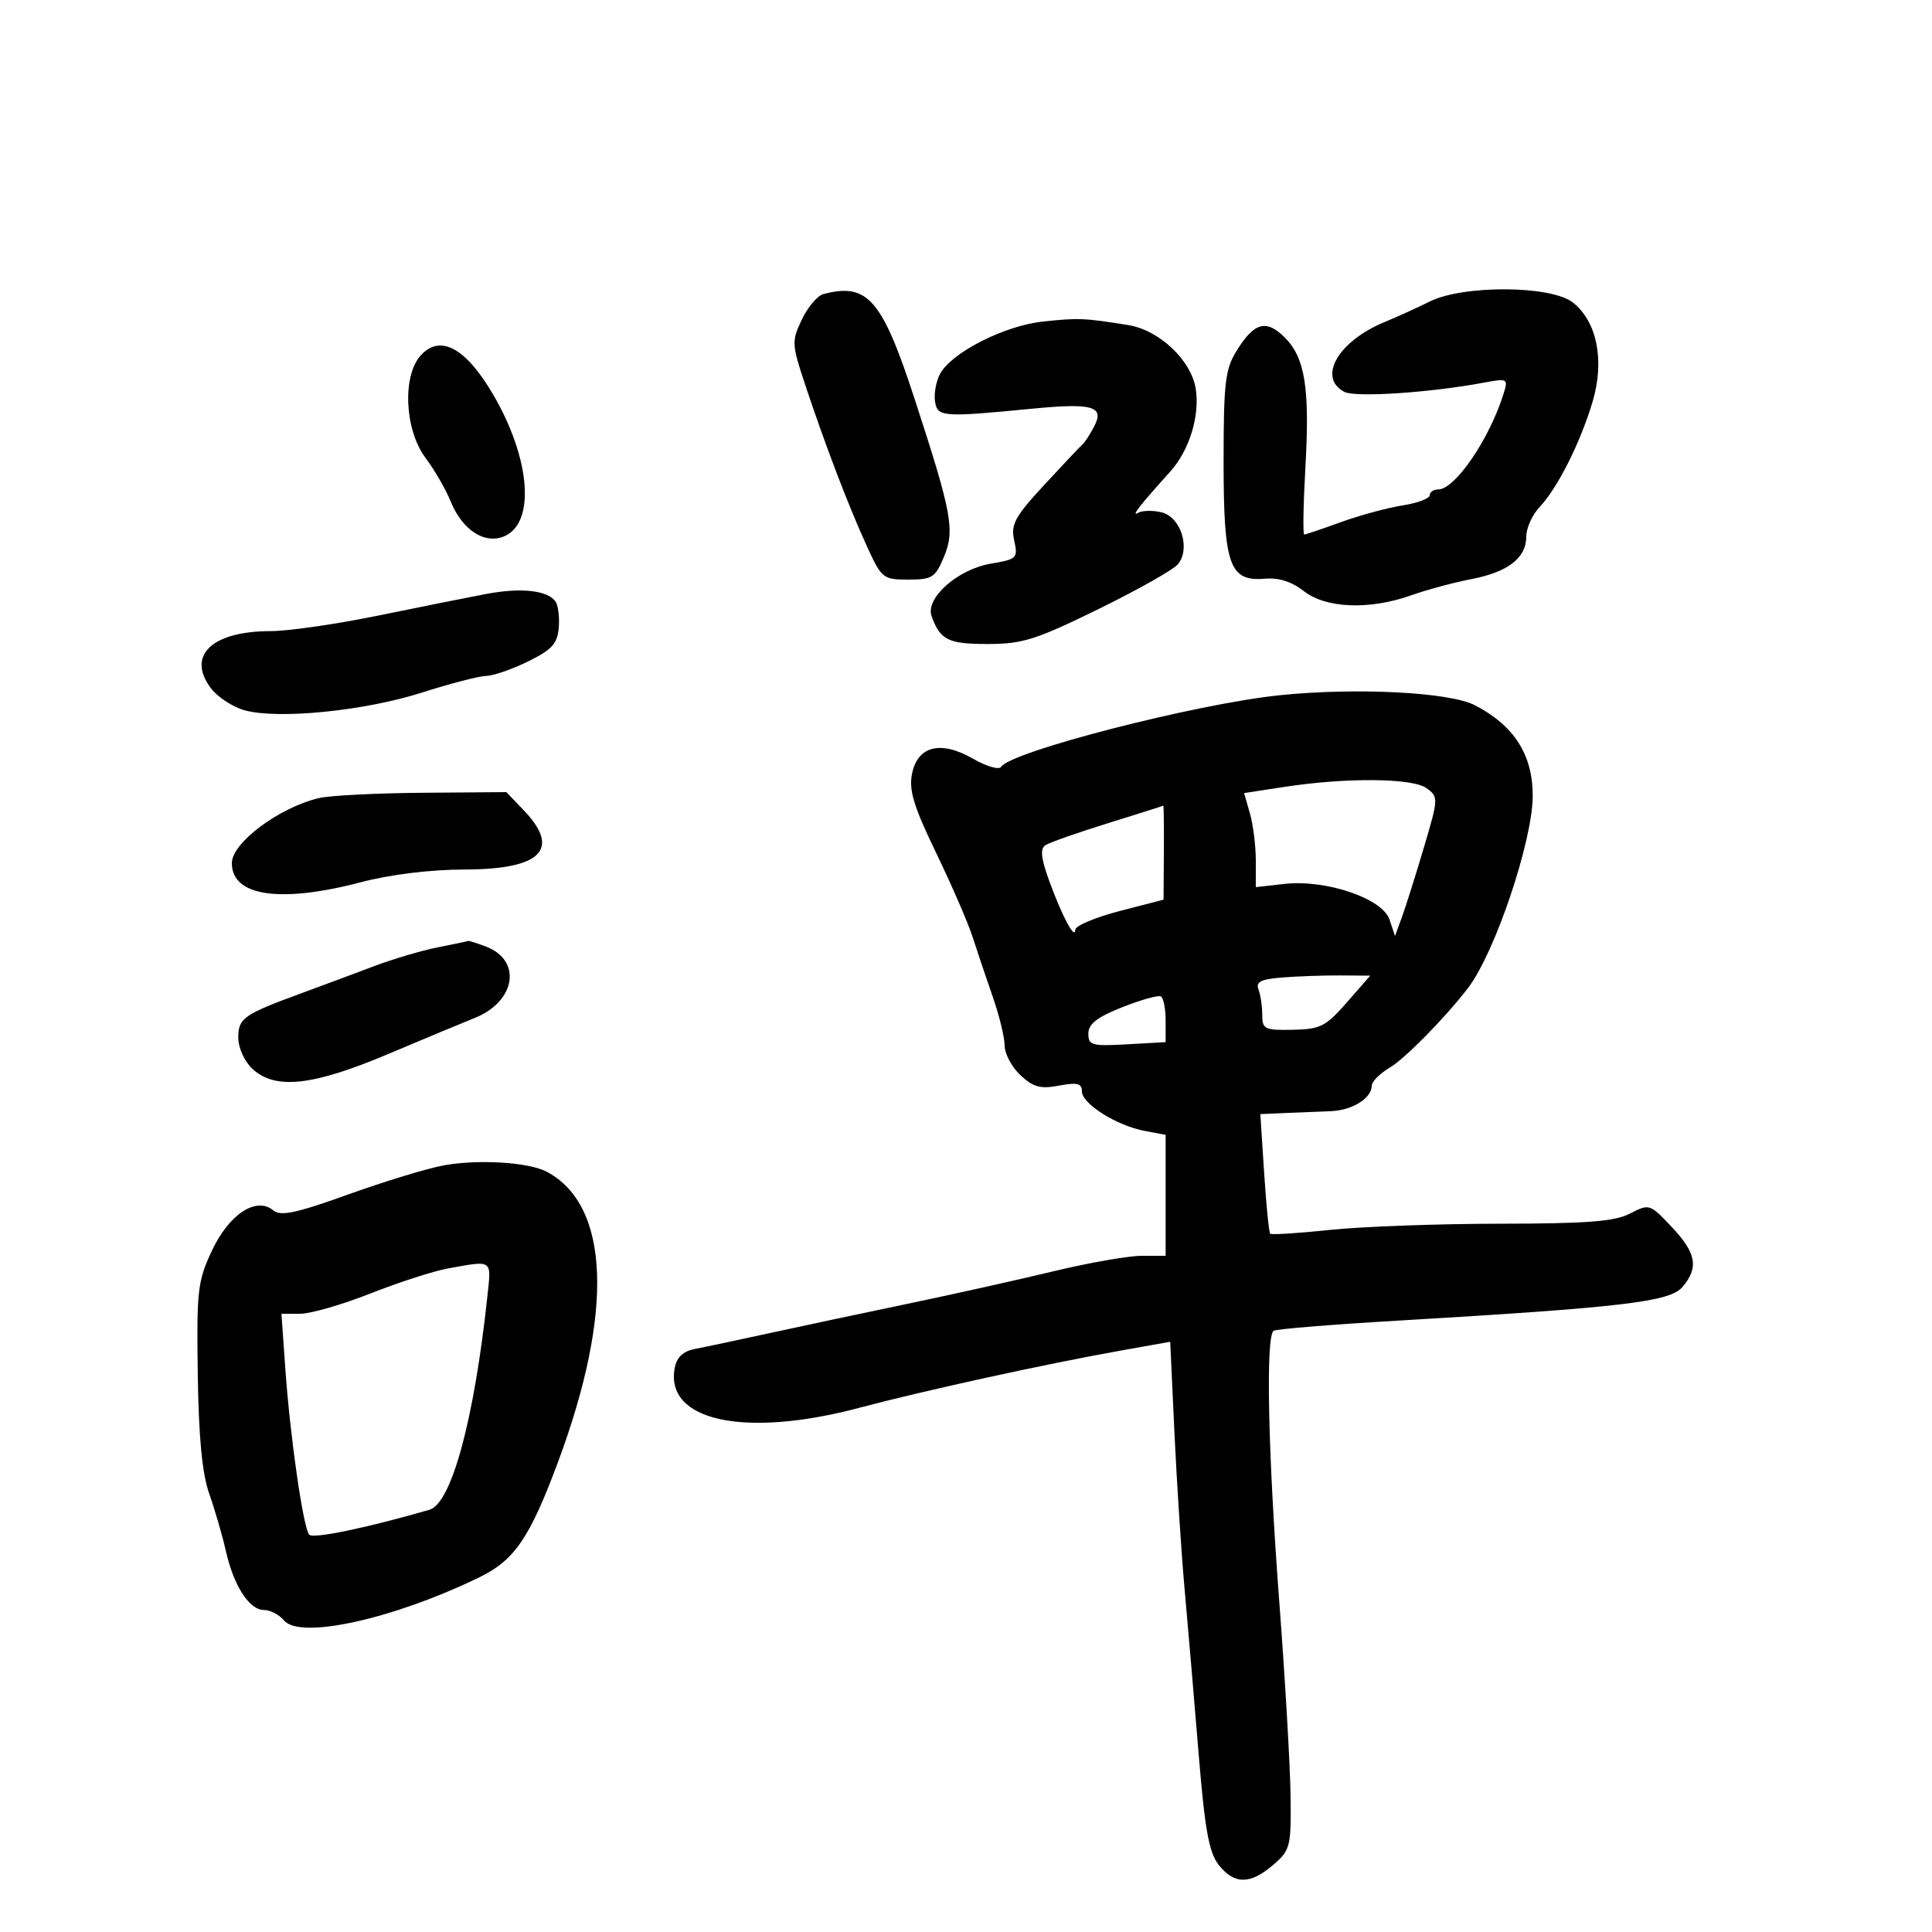 <svg xmlns="http://www.w3.org/2000/svg" width="300" height="300" viewBox="0 0 300 300" version="1.1">
	<path d="M 127.837 45.673 C 126.923 45.915, 125.423 47.697, 124.504 49.632 C 122.908 52.995, 122.933 53.449, 125.054 59.826 C 128.157 69.156, 131.758 78.580, 134.579 84.750 C 136.900 89.828, 137.111 90, 141.040 90 C 144.734 90, 145.234 89.684, 146.558 86.514 C 148.306 82.332, 147.834 79.771, 142.044 62.012 C 136.961 46.422, 134.723 43.848, 127.837 45.673 M 222 46.823 C 220.075 47.782, 216.925 49.215, 215 50.008 C 207.788 52.978, 204.530 58.630, 208.750 60.851 C 210.447 61.744, 222.093 60.976, 230.365 59.425 C 234.103 58.725, 234.205 58.780, 233.487 61.101 C 231.306 68.140, 225.946 76, 223.326 76 C 222.597 76, 222 76.410, 222 76.912 C 222 77.414, 220.088 78.124, 217.750 78.491 C 215.412 78.857, 211.121 80.022, 208.212 81.079 C 205.304 82.135, 202.742 83, 202.519 83 C 202.295 83, 202.376 78.348, 202.698 72.661 C 203.400 60.260, 202.657 55.566, 199.489 52.398 C 196.625 49.534, 194.748 50.054, 192.020 54.467 C 190.247 57.337, 190 59.435, 190 71.646 C 190 87.802, 190.894 90.335, 196.430 89.858 C 198.560 89.674, 200.603 90.329, 202.460 91.790 C 205.874 94.475, 212.669 94.741, 219.124 92.441 C 221.531 91.583, 225.719 90.455, 228.430 89.932 C 234.185 88.825, 237 86.647, 237 83.303 C 237 81.990, 237.940 79.923, 239.089 78.708 C 241.869 75.769, 245.424 68.690, 247.306 62.345 C 249.194 55.982, 247.983 49.919, 244.236 46.971 C 240.856 44.312, 227.224 44.221, 222 46.823 M 162 49.923 C 155.970 50.556, 147.746 54.738, 145.956 58.083 C 145.361 59.194, 145.015 61.092, 145.187 62.302 C 145.537 64.759, 146.323 64.820, 160.169 63.471 C 169.675 62.545, 171.556 63.079, 169.893 66.235 C 169.237 67.481, 168.430 68.725, 168.100 69 C 167.770 69.275, 165.104 72.096, 162.175 75.270 C 157.567 80.261, 156.935 81.428, 157.483 83.922 C 158.087 86.674, 157.924 86.837, 153.860 87.524 C 148.723 88.392, 143.657 92.877, 144.657 95.672 C 145.985 99.385, 147.224 100, 153.375 100 C 158.767 100, 160.837 99.347, 170.561 94.584 C 176.641 91.605, 182.192 88.473, 182.897 87.625 C 184.904 85.206, 183.386 80.314, 180.395 79.563 C 179.027 79.220, 177.366 79.255, 176.704 79.641 C 175.541 80.320, 177.092 78.334, 181.704 73.241 C 184.677 69.958, 186.347 64.525, 185.668 60.345 C 184.949 55.909, 179.993 51.246, 175.178 50.474 C 168.346 49.379, 167.511 49.344, 162 49.923 M 65.332 55.186 C 62.442 58.379, 62.826 66.755, 66.061 71.078 C 67.470 72.960, 69.227 75.997, 69.965 77.827 C 71.790 82.354, 75.339 84.622, 78.409 83.224 C 83.170 81.054, 82.334 71.090, 76.565 61.246 C 72.316 53.996, 68.347 51.854, 65.332 55.186 M 75.500 92.229 C 72.750 92.747, 65.205 94.257, 58.734 95.585 C 52.263 96.913, 44.747 98, 42.031 98 C 32.927 98, 28.947 101.773, 32.719 106.826 C 33.781 108.248, 36.191 109.820, 38.075 110.319 C 43.359 111.718, 56.642 110.377, 65.488 107.551 C 69.881 106.148, 74.381 104.981, 75.488 104.959 C 76.595 104.936, 79.525 103.924, 82 102.709 C 85.686 100.900, 86.547 99.957, 86.761 97.500 C 86.904 95.850, 86.679 94.007, 86.261 93.404 C 85.052 91.663, 80.908 91.210, 75.500 92.229 M 198.666 107.960 C 185.697 109.305, 156.917 116.707, 155.453 119.076 C 155.141 119.581, 153.201 119.024, 151.141 117.839 C 146.079 114.926, 142.489 115.804, 141.616 120.168 C 141.109 122.704, 141.880 125.229, 145.360 132.431 C 147.771 137.419, 150.322 143.300, 151.029 145.500 C 151.736 147.700, 153.143 151.879, 154.157 154.788 C 155.171 157.696, 156 161.105, 156 162.363 C 156 163.622, 157.100 165.685, 158.444 166.947 C 160.434 168.817, 161.549 169.120, 164.444 168.576 C 167.284 168.044, 168 168.223, 168 169.469 C 168 171.395, 173.380 174.783, 177.750 175.608 L 181 176.223 181 185.611 L 181 195 177.283 195 C 175.239 195, 169.052 196.087, 163.533 197.416 C 158.015 198.745, 147.875 201.005, 141 202.438 C 134.125 203.871, 124.450 205.927, 119.500 207.008 C 114.550 208.089, 109.316 209.200, 107.869 209.476 C 106.082 209.817, 105.089 210.754, 104.776 212.394 C 103.196 220.655, 115.620 223.341, 133.460 218.595 C 143.484 215.928, 162.419 211.786, 174.104 209.704 L 181.709 208.350 182.365 222.425 C 182.726 230.166, 183.445 241.225, 183.964 247 C 184.483 252.775, 185.455 264.174, 186.124 272.332 C 187.093 284.137, 187.729 287.657, 189.243 289.582 C 191.653 292.646, 194.139 292.646, 197.694 289.582 C 200.370 287.276, 200.495 286.778, 200.397 278.832 C 200.340 274.249, 199.553 260.706, 198.647 248.735 C 196.884 225.437, 196.512 207.419, 197.779 206.637 C 198.207 206.372, 206.869 205.666, 217.029 205.069 C 252.008 203.010, 259.295 202.149, 261.250 199.843 C 263.815 196.817, 263.414 194.581, 259.572 190.508 C 256.194 186.926, 256.102 186.896, 253.122 188.437 C 250.727 189.675, 246.506 190.004, 232.800 190.018 C 223.285 190.028, 211.469 190.459, 206.543 190.978 C 201.617 191.496, 197.428 191.762, 197.235 191.569 C 197.042 191.376, 196.619 187.119, 196.294 182.109 L 195.704 173 199.602 172.826 C 201.746 172.730, 204.912 172.602, 206.638 172.541 C 209.955 172.425, 213 170.535, 213 168.593 C 213 167.954, 214.276 166.678, 215.835 165.757 C 218.191 164.365, 224.507 157.929, 227.979 153.382 C 232.156 147.911, 238 130.523, 238 123.565 C 238 117.181, 235.108 112.659, 229.007 109.504 C 225.076 107.471, 210.530 106.731, 198.666 107.960 M 199.341 122.203 L 193.183 123.150 194.091 126.319 C 194.591 128.061, 195 131.347, 195 133.621 L 195 137.754 199.413 137.257 C 205.897 136.526, 214.665 139.496, 215.765 142.796 L 216.615 145.344 217.685 142.422 C 218.273 140.815, 219.804 135.963, 221.088 131.640 C 223.371 123.950, 223.380 123.751, 221.519 122.390 C 219.340 120.797, 209.043 120.710, 199.341 122.203 M 49.500 123.929 C 43.273 125.431, 36 130.875, 36 134.032 C 36 139.166, 43.493 140.278, 56 137 C 60.637 135.785, 66.813 135.028, 72.179 135.017 C 84.062 134.994, 87.141 131.888, 81.313 125.805 L 78.626 123 65.563 123.102 C 58.378 123.159, 51.150 123.531, 49.500 123.929 M 171.969 127.851 C 167.276 129.308, 162.928 130.840, 162.306 131.255 C 161.489 131.800, 161.662 133.340, 162.933 136.816 C 164.945 142.321, 166.925 146.028, 166.970 144.373 C 166.986 143.753, 170.077 142.447, 173.838 141.472 L 180.676 139.698 180.724 132.349 C 180.750 128.307, 180.710 125.045, 180.635 125.101 C 180.561 125.156, 176.661 126.394, 171.969 127.851 M 68 147.098 C 65.525 147.581, 61.025 148.913, 58 150.057 C 54.975 151.202, 50.025 153.046, 47 154.157 C 37.784 157.539, 37 158.085, 37 161.130 C 37 162.715, 37.947 164.804, 39.189 165.961 C 42.727 169.257, 48.532 168.628, 60.259 163.676 C 65.892 161.297, 71.941 158.777, 73.701 158.074 C 80.089 155.527, 81.105 149.131, 75.462 146.985 C 74.036 146.443, 72.787 146.049, 72.685 146.110 C 72.583 146.170, 70.475 146.614, 68 147.098 M 199.167 151.779 C 195.778 152.048, 194.960 152.455, 195.417 153.643 C 195.737 154.479, 196 156.252, 196 157.582 C 196 159.813, 196.367 159.993, 200.750 159.906 C 205.021 159.821, 205.867 159.392, 209.135 155.656 L 212.771 151.500 208.135 151.467 C 205.586 151.450, 201.550 151.590, 199.167 151.779 M 174.250 156.404 C 170.354 157.949, 169 159.004, 168.998 160.493 C 168.997 162.317, 169.543 162.469, 174.998 162.161 L 181 161.822 181 158.470 C 181 156.627, 180.662 154.939, 180.250 154.720 C 179.838 154.501, 177.137 155.258, 174.250 156.404 M 68.910 180.958 C 66.386 181.415, 59.720 183.443, 54.098 185.465 C 45.985 188.383, 43.579 188.895, 42.438 187.949 C 39.790 185.751, 35.559 188.537, 32.892 194.233 C 30.683 198.950, 30.516 200.421, 30.709 213.430 C 30.856 223.288, 31.396 228.867, 32.507 232.009 C 33.381 234.479, 34.533 238.441, 35.066 240.813 C 36.289 246.245, 38.711 250, 40.993 250 C 41.962 250, 43.359 250.728, 44.097 251.617 C 46.584 254.613, 61.107 251.405, 74.456 244.911 C 79.900 242.262, 82.268 238.790, 86.643 227.036 C 95.325 203.710, 94.698 187.190, 84.931 181.963 C 82.133 180.466, 74.332 179.976, 68.910 180.958 M 69.500 196.977 C 67.300 197.377, 61.910 199.120, 57.523 200.852 C 53.135 202.583, 48.231 204, 46.624 204 L 43.703 204 44.305 212.536 C 45.056 223.167, 47.081 237.232, 48.017 238.310 C 48.602 238.984, 57.045 237.232, 66.683 234.435 C 70.109 233.441, 73.628 220.468, 75.686 201.250 C 76.302 195.493, 76.587 195.690, 69.500 196.977" stroke="none" fill="black" fill-rule="evenodd"/>
</svg>
